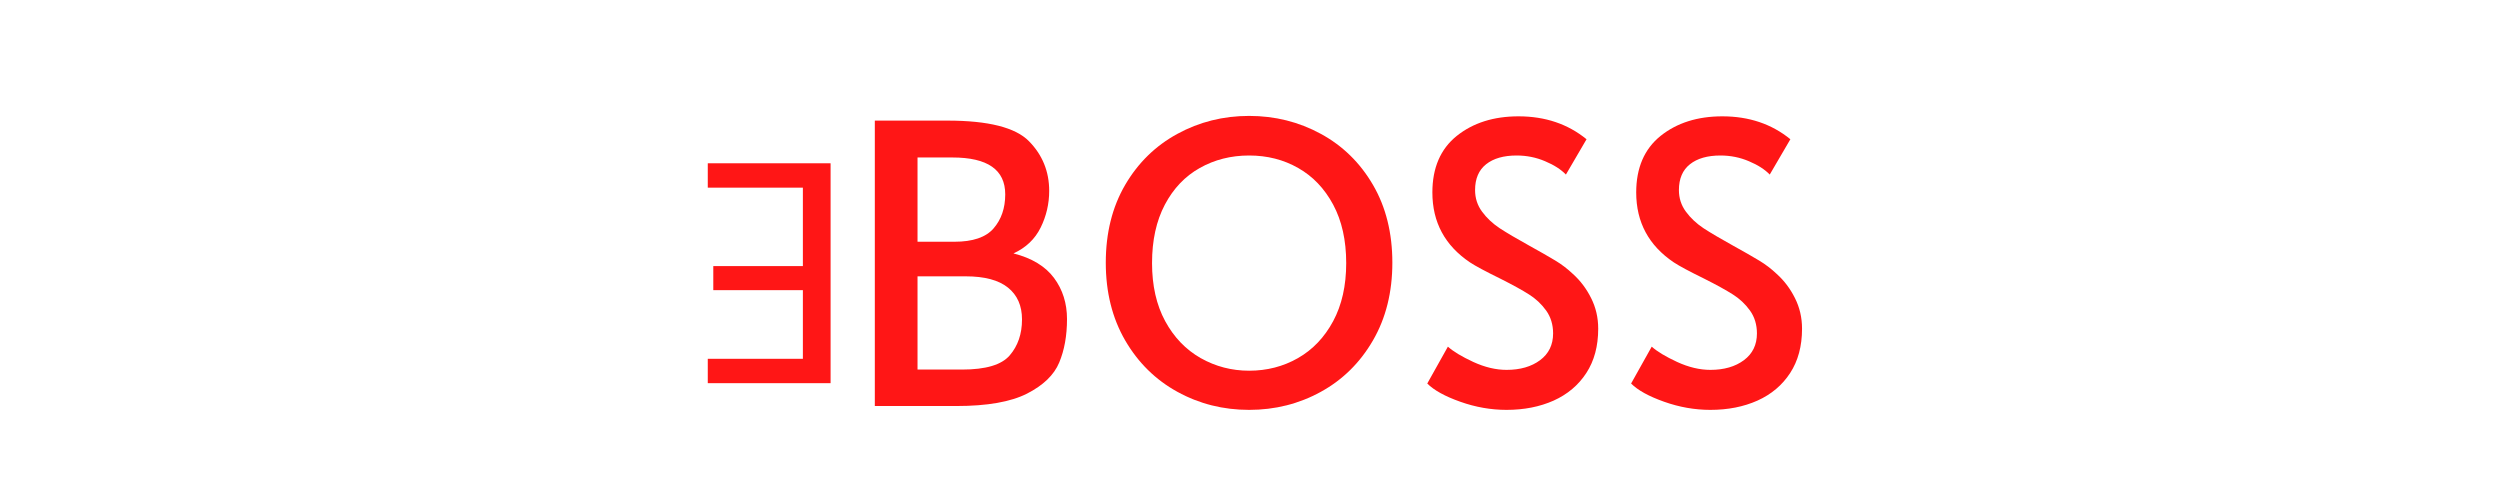 <svg xmlns="http://www.w3.org/2000/svg" xmlns:xlink="http://www.w3.org/1999/xlink" width="500" zoomAndPan="magnify" viewBox="0 0 375 75" height="100" preserveAspectRatio="xMidYMid meet" version="1.0"><defs><g/></defs><g fill="#ff1616" fill-opacity="1"><g transform="translate(126.676, 60.903)"><g><path d="M 4.547 -42.812 L 15.438 -42.812 C 21.57 -42.812 25.648 -41.781 27.672 -39.719 C 29.691 -37.664 30.703 -35.18 30.703 -32.266 C 30.703 -30.328 30.273 -28.492 29.422 -26.766 C 28.566 -25.035 27.207 -23.742 25.344 -22.891 C 28.094 -22.191 30.117 -20.969 31.422 -19.219 C 32.723 -17.469 33.375 -15.41 33.375 -13.047 C 33.375 -10.555 32.984 -8.379 32.203 -6.516 C 31.43 -4.66 29.82 -3.109 27.375 -1.859 C 24.926 -0.617 21.395 0 16.781 0 L 4.547 0 Z M 16.484 -24.641 C 19.242 -24.641 21.203 -25.305 22.359 -26.641 C 23.523 -27.984 24.109 -29.688 24.109 -31.75 C 24.109 -35.438 21.469 -37.281 16.188 -37.281 L 10.953 -37.281 L 10.953 -24.641 Z M 17.656 -5.469 C 21.188 -5.469 23.562 -6.176 24.781 -7.594 C 26.008 -9.02 26.625 -10.816 26.625 -12.984 C 26.625 -15.047 25.922 -16.641 24.516 -17.766 C 23.117 -18.891 21.004 -19.453 18.172 -19.453 L 10.953 -19.453 L 10.953 -5.469 Z M 17.656 -5.469 "/></g></g></g><g fill="#ff1616" fill-opacity="1"><g transform="translate(163.134, 60.903)"><g><path d="M 24.234 0.578 C 20.348 0.578 16.766 -0.32 13.484 -2.125 C 10.203 -3.926 7.586 -6.5 5.641 -9.844 C 3.703 -13.188 2.734 -17.07 2.734 -21.5 C 2.734 -25.957 3.703 -29.848 5.641 -33.172 C 7.586 -36.492 10.203 -39.047 13.484 -40.828 C 16.766 -42.617 20.348 -43.516 24.234 -43.516 C 28.117 -43.516 31.703 -42.617 34.984 -40.828 C 38.266 -39.047 40.875 -36.492 42.812 -33.172 C 44.75 -29.848 45.719 -25.957 45.719 -21.5 C 45.719 -17.07 44.75 -13.188 42.812 -9.844 C 40.875 -6.5 38.266 -3.926 34.984 -2.125 C 31.703 -0.32 28.117 0.578 24.234 0.578 Z M 24.234 -5.297 C 26.91 -5.297 29.352 -5.926 31.562 -7.188 C 33.781 -8.457 35.539 -10.305 36.844 -12.734 C 38.145 -15.16 38.797 -18.062 38.797 -21.438 C 38.797 -24.852 38.145 -27.773 36.844 -30.203 C 35.539 -32.629 33.789 -34.461 31.594 -35.703 C 29.406 -36.953 26.953 -37.578 24.234 -37.578 C 21.516 -37.578 19.047 -36.953 16.828 -35.703 C 14.617 -34.461 12.875 -32.629 11.594 -30.203 C 10.312 -27.773 9.672 -24.852 9.672 -21.438 C 9.672 -18.062 10.328 -15.16 11.641 -12.734 C 12.961 -10.305 14.738 -8.457 16.969 -7.188 C 19.207 -5.926 21.629 -5.297 24.234 -5.297 Z M 24.234 -5.297 "/></g></g></g><g fill="#ff1616" fill-opacity="1"><g transform="translate(211.59, 60.903)"><g><path d="M 14.391 0.578 C 12.055 0.578 9.742 0.172 7.453 -0.641 C 5.16 -1.453 3.508 -2.363 2.5 -3.375 L 5.594 -8.906 C 6.406 -8.176 7.676 -7.41 9.406 -6.609 C 11.133 -5.816 12.797 -5.422 14.391 -5.422 C 16.441 -5.422 18.117 -5.906 19.422 -6.875 C 20.723 -7.844 21.375 -9.18 21.375 -10.891 C 21.375 -12.211 21.023 -13.359 20.328 -14.328 C 19.629 -15.297 18.773 -16.098 17.766 -16.734 C 16.754 -17.379 15.316 -18.172 13.453 -19.109 C 11.242 -20.191 9.727 -21.004 8.906 -21.547 C 5.145 -24.078 3.266 -27.57 3.266 -32.031 C 3.266 -35.727 4.484 -38.555 6.922 -40.516 C 9.367 -42.473 12.457 -43.453 16.188 -43.453 C 20.188 -43.453 23.586 -42.305 26.391 -40.016 L 23.297 -34.719 C 22.555 -35.488 21.516 -36.156 20.172 -36.719 C 18.836 -37.289 17.414 -37.578 15.906 -37.578 C 13.957 -37.578 12.43 -37.141 11.328 -36.266 C 10.223 -35.391 9.672 -34.098 9.672 -32.391 C 9.672 -31.18 10.02 -30.102 10.719 -29.156 C 11.414 -28.207 12.297 -27.379 13.359 -26.672 C 14.43 -25.973 15.879 -25.117 17.703 -24.109 C 19.453 -23.141 20.789 -22.375 21.719 -21.812 C 22.656 -21.25 23.531 -20.582 24.344 -19.812 C 25.469 -18.801 26.379 -17.594 27.078 -16.188 C 27.785 -14.789 28.141 -13.258 28.141 -11.594 C 28.141 -8.988 27.547 -6.773 26.359 -4.953 C 25.172 -3.129 23.535 -1.75 21.453 -0.812 C 19.379 0.113 17.023 0.578 14.391 0.578 Z M 14.391 0.578 "/></g></g></g><g fill="#ff1616" fill-opacity="1"><g transform="translate(242.165, 60.903)"><g><path d="M 14.391 0.578 C 12.055 0.578 9.742 0.172 7.453 -0.641 C 5.16 -1.453 3.508 -2.363 2.5 -3.375 L 5.594 -8.906 C 6.406 -8.176 7.676 -7.41 9.406 -6.609 C 11.133 -5.816 12.797 -5.422 14.391 -5.422 C 16.441 -5.422 18.117 -5.906 19.422 -6.875 C 20.723 -7.844 21.375 -9.18 21.375 -10.891 C 21.375 -12.211 21.023 -13.359 20.328 -14.328 C 19.629 -15.297 18.773 -16.098 17.766 -16.734 C 16.754 -17.379 15.316 -18.172 13.453 -19.109 C 11.242 -20.191 9.727 -21.004 8.906 -21.547 C 5.145 -24.078 3.266 -27.57 3.266 -32.031 C 3.266 -35.727 4.484 -38.555 6.922 -40.516 C 9.367 -42.473 12.457 -43.453 16.188 -43.453 C 20.188 -43.453 23.586 -42.305 26.391 -40.016 L 23.297 -34.719 C 22.555 -35.488 21.516 -36.156 20.172 -36.719 C 18.836 -37.289 17.414 -37.578 15.906 -37.578 C 13.957 -37.578 12.43 -37.141 11.328 -36.266 C 10.223 -35.391 9.672 -34.098 9.672 -32.391 C 9.672 -31.18 10.02 -30.102 10.719 -29.156 C 11.414 -28.207 12.297 -27.379 13.359 -26.672 C 14.43 -25.973 15.879 -25.117 17.703 -24.109 C 19.453 -23.141 20.789 -22.375 21.719 -21.812 C 22.656 -21.25 23.531 -20.582 24.344 -19.812 C 25.469 -18.801 26.379 -17.594 27.078 -16.188 C 27.785 -14.789 28.141 -13.258 28.141 -11.594 C 28.141 -8.988 27.547 -6.773 26.359 -4.953 C 25.172 -3.129 23.535 -1.75 21.453 -0.812 C 19.379 0.113 17.023 0.578 14.391 0.578 Z M 14.391 0.578 "/></g></g></g><g fill="#ff1616" fill-opacity="1"><g transform="translate(129.072, 24.492)"><g><path d="M -22.906 0 L -4.484 0 L -4.484 32.984 L -22.906 32.984 L -22.906 29.328 L -8.641 29.328 L -8.641 19.031 L -22.078 19.031 L -22.078 15.422 L -8.641 15.422 L -8.641 3.656 L -22.906 3.656 Z M -22.906 0 "/></g></g></g></svg>